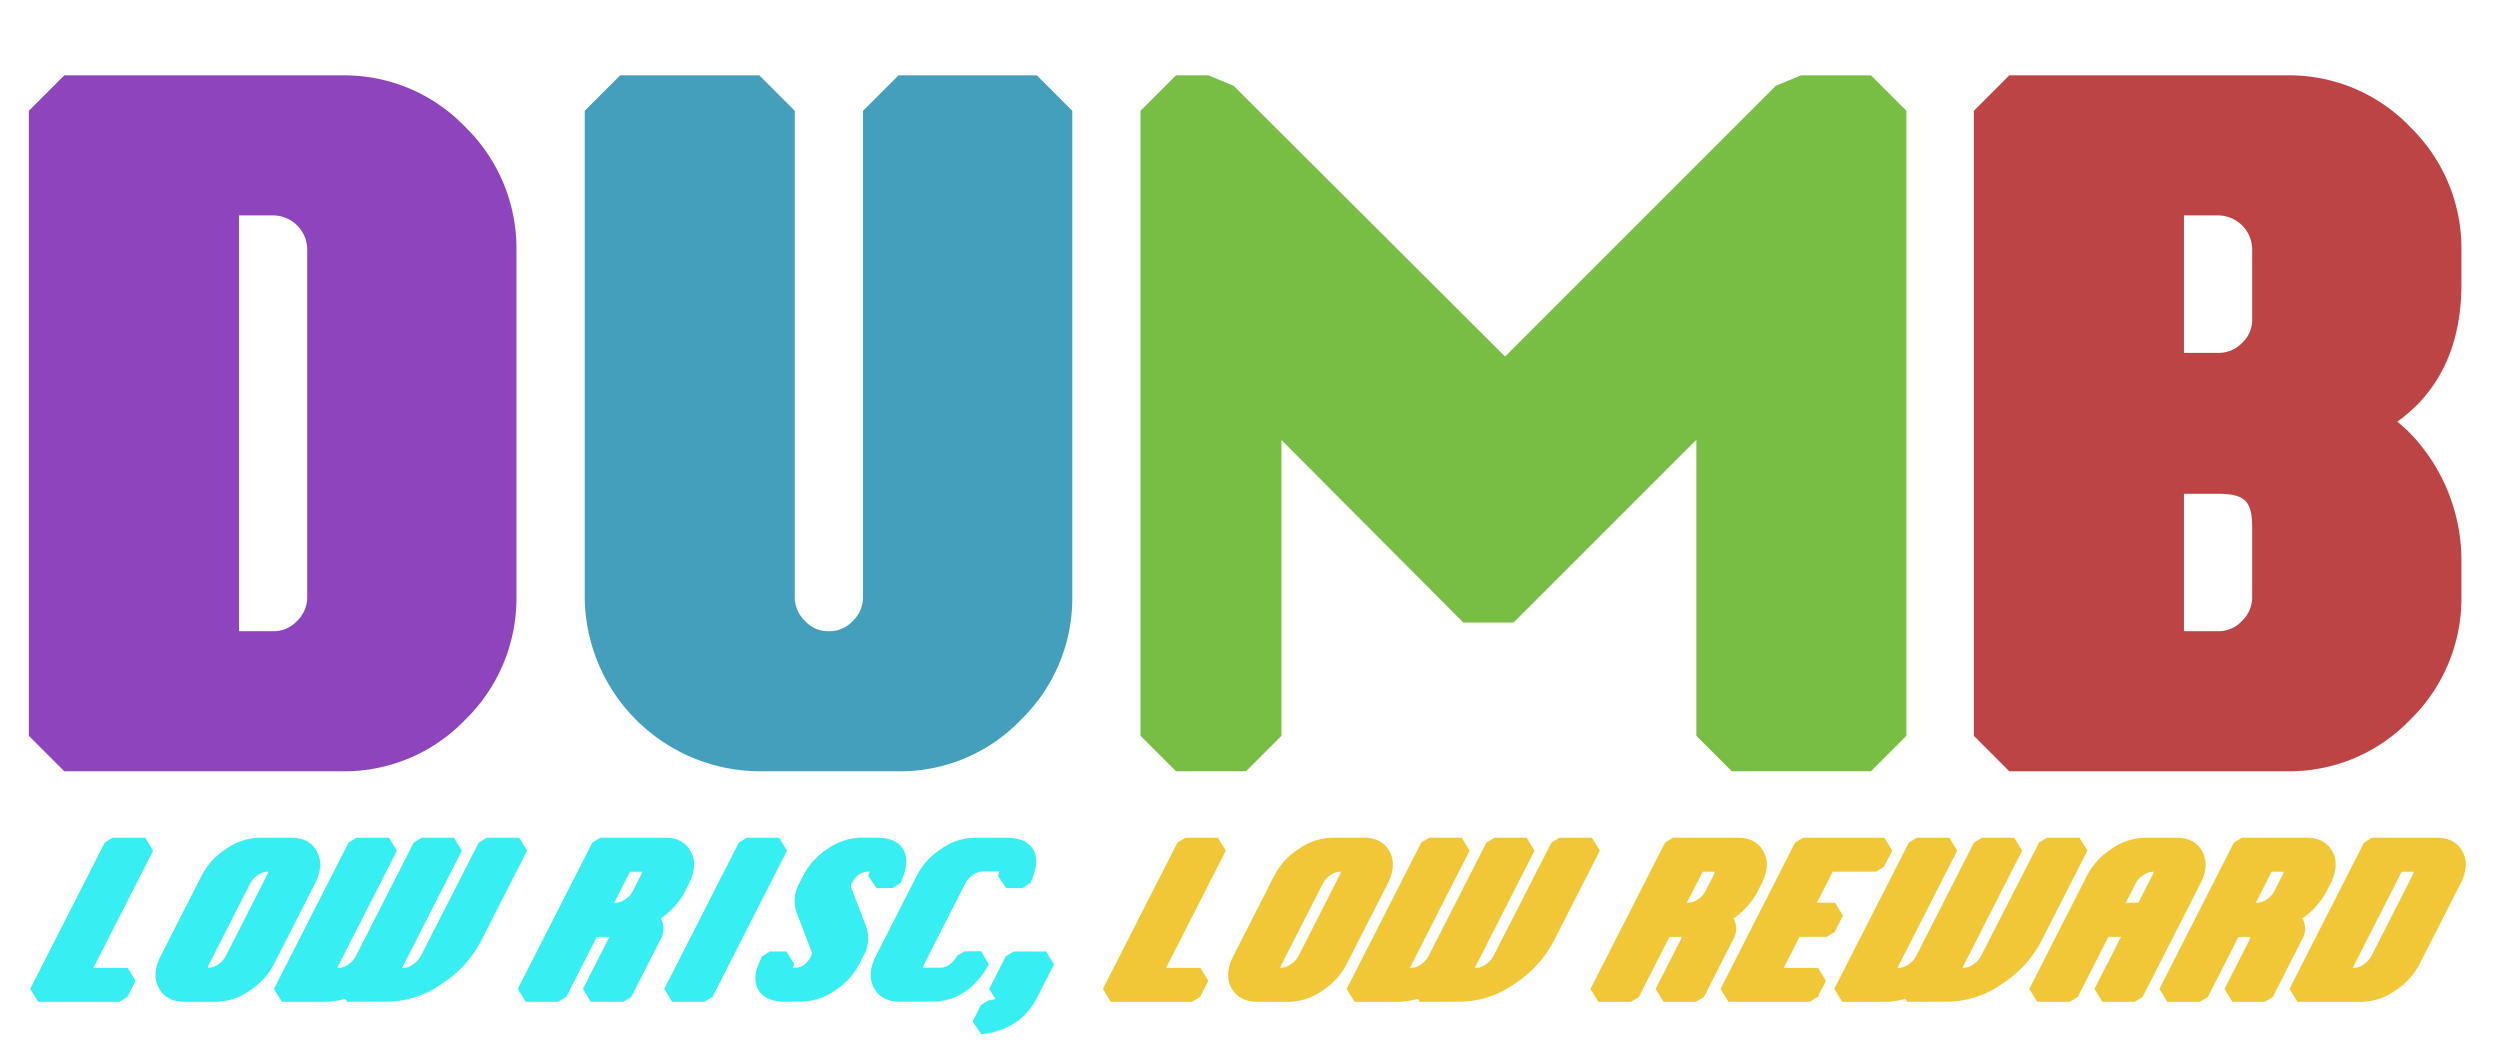 <svg xmlns="http://www.w3.org/2000/svg" viewBox="0 0 564 238"><defs><style>.a{fill:#8d44bd;}.b{fill:#449fbd;}.c{fill:#78bd44;}.d{fill:#bd4444;}.e{fill:#37eff2;}.f{fill:#f2c737;}</style></defs><title>dumb</title><path class="a" d="M14.51,174l-8-8V25l8-8H77.3A37.77,37.77,0,0,1,105,28.68,38.24,38.24,0,0,1,116.51,56.4v78.2A38.24,38.24,0,0,1,105,162.32,37.77,37.77,0,0,1,77.3,174Zm47-31.6A7.15,7.15,0,0,0,67,140.1a7.37,7.37,0,0,0,2.31-5.5V56.4a7.72,7.72,0,0,0-7.79-7.8h-7.6v93.8Z"/><path class="b" d="M171.3,174a39.61,39.61,0,0,1-39.39-39.4V25l8-8H171.3l8,8V134.6a7.35,7.35,0,0,0,2.32,5.49,6.92,6.92,0,0,0,5.29,2.31,7.14,7.14,0,0,0,5.47-2.3,7.38,7.38,0,0,0,2.32-5.5V25l8-8h31.21l8,8V134.6a38.21,38.21,0,0,1-11.53,27.72A37.73,37.73,0,0,1,202.7,174Z"/><polygon class="c" points="390.7 174 382.7 166 382.7 99.21 341.46 140.45 330.13 140.44 289.09 99.26 289.09 166 281.09 174 265.3 174 257.3 166 257.3 25 265.3 17 272.63 17 278.28 19.34 339.55 80.44 400.64 19.34 406.3 17 422.09 17 430.09 25 430.09 166 422.09 174 390.7 174"/><path class="d" d="M453.3,174l-8-8V25l8-8h62.79a37.73,37.73,0,0,1,27.68,11.68A38.21,38.21,0,0,1,555.3,56.4v7.7c0,11.44-3.41,20.64-10.14,27.38a35.69,35.69,0,0,1-4.33,3.65,32.68,32.68,0,0,1,4.85,4.78,41.51,41.51,0,0,1,9.62,27v7.7a38.24,38.24,0,0,1-11.52,27.72A37.77,37.77,0,0,1,516.09,174Zm47-31.6a7.14,7.14,0,0,0,5.48-2.31,7.34,7.34,0,0,0,2.31-5.49V119c0-6-1.67-7.6-7.79-7.6h-7.6v31Zm0-62.8a7.25,7.25,0,0,0,5.53-2.26A7,7,0,0,0,508.09,72V56.4a7.72,7.72,0,0,0-7.79-7.8h-7.6v31Z"/><polygon class="e" points="8.6 226 6.81 223.09 23.63 190.09 25.41 189 32.76 189 34.54 191.91 21.07 218.35 28.81 218.35 30.59 221.26 28.73 224.91 26.95 226 8.6 226"/><path class="e" d="M41.6,226c-3.5,0-5.12-1.77-5.86-3.26-1-2-.86-4.38.47-7l9.33-18.3a15.64,15.64,0,0,1,5.5-5.95A13.49,13.49,0,0,1,58.41,189h7.35c3.51,0,5.11,1.8,5.84,3.31,1,2,.81,4.38-.5,6.95l-9.33,18.3a15.83,15.83,0,0,1-5.46,5.93A13.4,13.4,0,0,1,48.94,226Zm5.29-7.67.22,0a3.83,3.83,0,0,0,2.06-.76,5,5,0,0,0,1.74-1.84l9.32-18.31a1.85,1.85,0,0,0,.25-.77l-.28,0a3.78,3.78,0,0,0-2,.75,4.92,4.92,0,0,0-1.73,1.86l-9.33,18.3A1.6,1.6,0,0,0,46.89,218.33Z"/><path class="e" d="M78.29,226l-.41-.67a16.78,16.78,0,0,1-4.78.67H63.6l-1.79-2.91,16.82-33L80.41,189h7.35l1.78,2.91L76.07,218.35h.39a3.86,3.86,0,0,0,2.06-.76,5,5,0,0,0,1.73-1.84l13.07-25.66L95.11,189h7.3l1.78,2.91L90.72,218.35h.43a3.8,3.8,0,0,0,2-.76,5.11,5.11,0,0,0,1.74-1.84L108,190.09l1.78-1.09h7.35l1.78,2.91-10.43,20.46a25.52,25.52,0,0,1-8.85,9.6,21.53,21.53,0,0,1-11.86,4Z"/><path class="e" d="M133.29,226l-1.78-2.91,5.6-11a1.67,1.67,0,0,0,.24-.72l-.29,0h-2.42l-6.91,13.56L125.94,226H118.6l-1.79-2.91,16.82-33,1.78-1.09h14.7c3.51,0,5.11,1.8,5.84,3.31,1,2,.81,4.38-.5,6.95l-1,2a17,17,0,0,1-4.61,5.38c-.25.2-.5.38-.76.56a2.37,2.37,0,0,1,.19.34,4.74,4.74,0,0,1-.27,4.41l-6.61,13L140.6,226Zm5.65-22.35a3.87,3.87,0,0,0,2.07-.74,4.82,4.82,0,0,0,1.71-1.82l1.86-3.65a1.85,1.85,0,0,0,.25-.77l-.28,0h-2.43l-3.56,7Z"/><polygon class="e" points="151.64 226 149.86 223.09 166.67 190.09 168.46 189 175.76 189 177.54 191.91 160.73 224.91 158.94 226 151.64 226"/><path class="e" d="M177.29,226c-3.24,0-5.38-1-6.35-2.93s-.61-4.23,1-7.33l1.78-1.09h3.69l1.79,2.91s-.37.71-.38.76a2.38,2.38,0,0,0,.36,0,3.54,3.54,0,0,0,2.12-.58,5.5,5.5,0,0,0,1.64-2c.31-.63.21-.9.17-1l-3.34-8.7a8.06,8.06,0,0,1,.57-6.82l.92-1.8a15.91,15.91,0,0,1,5.46-5.93,13.49,13.49,0,0,1,7.42-2.51h3.65c2.84,0,4.82.83,5.88,2.48,1.19,1.84,1,4.36-.45,7.69l-1.83,1.18h-3.65l-1.87-2.71a5.71,5.71,0,0,0,.29-1h0a4.13,4.13,0,0,0-2.3.61,5.08,5.08,0,0,0-1.68,2,1.28,1.28,0,0,0-.16,1l3.33,8.65a8.15,8.15,0,0,1-.57,6.82l-.92,1.8a15.91,15.91,0,0,1-5.46,5.93,13.49,13.49,0,0,1-7.42,2.51Z"/><path class="e" d="M202.94,226c-3.49,0-5.11-1.77-5.86-3.26-1-2-.85-4.38.48-7l9.32-18.3a15.83,15.83,0,0,1,5.44-5.92,13.37,13.37,0,0,1,7.44-2.52h7.35c2.83,0,4.81.83,5.87,2.48,1.19,1.85,1,4.36-.49,7.7l-1.82,1.17H227l-1.86-2.73a5.21,5.21,0,0,0,.29-1h-3.89a3.78,3.78,0,0,0-2,.75,4.84,4.84,0,0,0-1.73,1.86l-9.33,18.3a1.49,1.49,0,0,0-.23.77l.22,0h3.69c.53,0,2.14,0,3.83-2.75l1.71-.95h3.65l1.74,3c-3.16,5.55-7.46,8.36-12.79,8.36Z"/><path class="e" d="M219.42,230.44l1.88-3.7,1.73-1.09a4.16,4.16,0,0,0,1.52-.3l-1.39-2.26,3.74-7.35,1.79-1.09H236l1.79,2.91-3.75,7.35c-2.52,5-6.78,7.79-12.66,8.43Z"/><polygon class="f" points="250.59 226 248.81 223.09 265.63 190.09 267.41 189 274.76 189 276.54 191.91 263.07 218.35 270.8 218.35 272.59 221.26 270.73 224.91 268.94 226 250.59 226"/><path class="f" d="M283.59,226c-3.49,0-5.11-1.77-5.86-3.26-1-2-.85-4.38.48-7l9.32-18.3a15.67,15.67,0,0,1,5.51-5.95,13.49,13.49,0,0,1,7.37-2.49h7.35c3.51,0,5.11,1.8,5.84,3.31,1,2,.81,4.38-.5,6.95l-9.33,18.3a15.83,15.83,0,0,1-5.46,5.93,13.4,13.4,0,0,1-7.37,2.51Zm5.3-7.67.22,0a3.83,3.83,0,0,0,2.06-.76,5.06,5.06,0,0,0,1.74-1.85l9.32-18.3a1.81,1.81,0,0,0,.25-.77l-.28,0a3.78,3.78,0,0,0-2,.75,4.84,4.84,0,0,0-1.73,1.86l-9.33,18.3A1.6,1.6,0,0,0,288.89,218.33Z"/><path class="f" d="M320.29,226l-.41-.67a16.83,16.83,0,0,1-4.78.67h-9.51l-1.78-2.91,16.82-33,1.78-1.09h7.35l1.78,2.91-13.47,26.44h.39a3.86,3.86,0,0,0,2.06-.76,4.94,4.94,0,0,0,1.73-1.85l13.07-25.65,1.79-1.09h7.3l1.78,2.91-13.47,26.44h.43a3.8,3.8,0,0,0,2-.76,5.06,5.06,0,0,0,1.74-1.85L350,190.09l1.79-1.09h7.35l1.78,2.91-10.43,20.46a25.68,25.68,0,0,1-8.85,9.6,21.53,21.53,0,0,1-11.86,4Z"/><path class="f" d="M375.29,226l-1.78-2.91,5.6-11a1.61,1.61,0,0,0,.23-.72,1.52,1.52,0,0,0-.28,0h-2.43l-6.91,13.56L367.94,226h-7.35l-1.78-2.91,16.82-33,1.78-1.09h14.7c3.51,0,5.11,1.8,5.84,3.31,1,2,.81,4.38-.5,6.95l-1,2a17,17,0,0,1-4.62,5.38c-.24.2-.49.38-.75.56.07.12.14.23.19.34a4.77,4.77,0,0,1-.27,4.41l-6.61,13L382.59,226Zm5.65-22.35a3.9,3.9,0,0,0,2.07-.74,4.82,4.82,0,0,0,1.71-1.82l1.86-3.65a1.81,1.81,0,0,0,.25-.77l-.28,0h-2.43l-3.57,7Z"/><polygon class="f" points="389.94 226 388.16 223.09 404.97 190.09 406.76 189 425.1 189 426.89 191.91 425.02 195.56 423.24 196.65 413.47 196.65 409.9 203.65 413.99 203.65 415.77 206.56 413.89 210.26 412.1 211.35 405.98 211.35 402.42 218.35 410.15 218.35 411.93 221.26 410.07 224.91 408.29 226 389.94 226"/><path class="f" d="M430.29,226l-.41-.67a16.83,16.83,0,0,1-4.78.67h-9.51l-1.78-2.91,16.82-33,1.78-1.09h7.35l1.78,2.91-13.47,26.44h.39a3.86,3.86,0,0,0,2.06-.76,4.94,4.94,0,0,0,1.73-1.85l13.07-25.65L447.1,189h7.31l1.78,2.91-13.47,26.44h.43a3.8,3.8,0,0,0,2-.76,4.94,4.94,0,0,0,1.73-1.85L460,190.09l1.79-1.09h7.34l1.79,2.91-10.43,20.46a25.68,25.68,0,0,1-8.85,9.6,21.56,21.56,0,0,1-11.86,4Z"/><path class="f" d="M474.29,226l-1.78-2.91,6-11.74h-2.86l-6.91,13.56L466.94,226h-7.35l-1.78-2.91,13.07-25.65a15.67,15.67,0,0,1,5.51-5.95,13.44,13.44,0,0,1,7.37-2.49h7.34c3.52,0,5.12,1.8,5.85,3.31,1,2,.81,4.38-.5,6.95l-13.07,25.65L481.59,226Zm8.12-22.35,3.17-6.21a1.85,1.85,0,0,0,.25-.77l-.28,0a3.75,3.75,0,0,0-2,.75,5,5,0,0,0-1.74,1.86l-2.24,4.39Z"/><path class="f" d="M503.64,226l-1.79-2.91,5.61-11a1.65,1.65,0,0,0,.23-.72l-.28,0H505l-6.91,13.56L496.29,226h-7.35l-1.78-2.91,16.81-33,1.79-1.09h14.69c3.51,0,5.12,1.8,5.84,3.31,1,2,.81,4.38-.5,6.95l-1,2a17.2,17.2,0,0,1-4.62,5.38c-.24.2-.5.38-.75.56l.19.34a4.77,4.77,0,0,1-.27,4.41l-6.62,13L510.94,226Zm5.65-22.35a3.87,3.87,0,0,0,2.06-.74,4.82,4.82,0,0,0,1.71-1.82l1.86-3.65a1.85,1.85,0,0,0,.25-.77l-.28,0h-2.42l-3.57,7Z"/><path class="f" d="M518.29,226l-1.78-2.91,16.81-33L535.1,189h14.7c3.51,0,5.11,1.8,5.84,3.31,1,2,.81,4.38-.5,6.95l-9.32,18.3a15.86,15.86,0,0,1-5.47,5.93A13.4,13.4,0,0,1,533,226Zm12.86-7.65a3.83,3.83,0,0,0,2.06-.76,5.06,5.06,0,0,0,1.74-1.85l9.32-18.3a1.85,1.85,0,0,0,.25-.77l-.28,0h-2.42l-11.06,21.7Z"/></svg>
